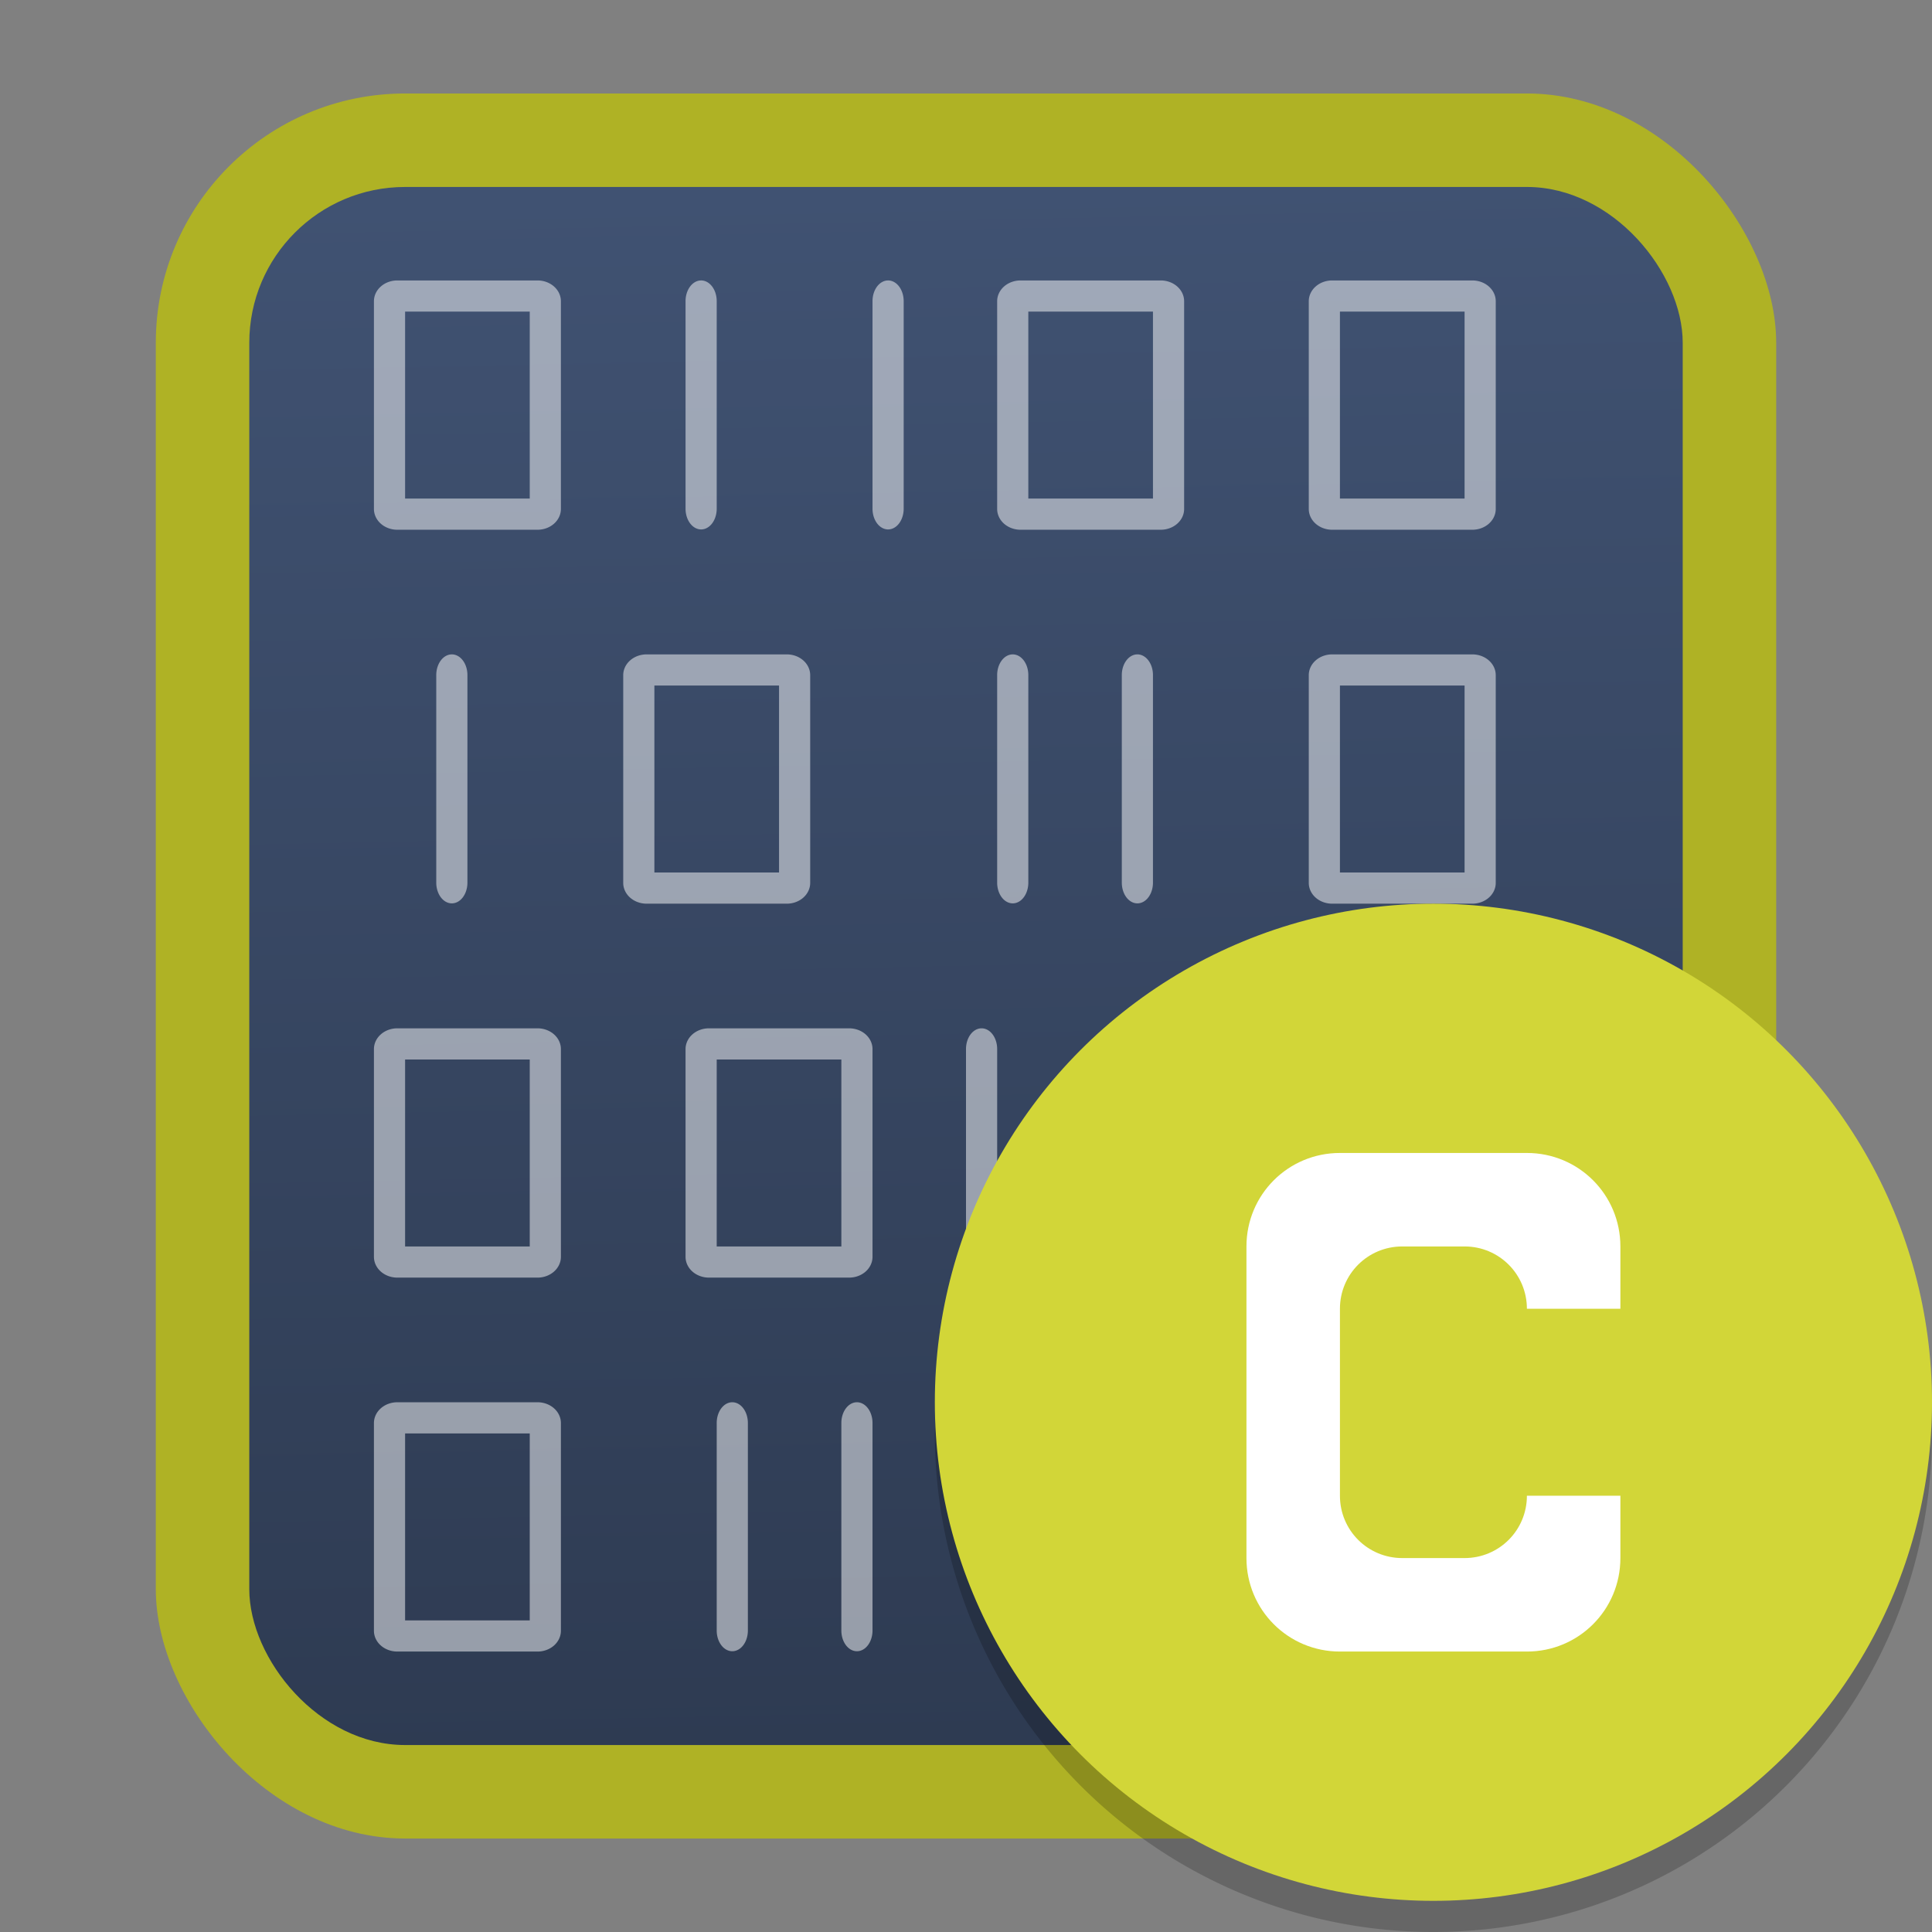 <?xml version="1.0" encoding="UTF-8" standalone="no"?>
<svg
   width="62"
   height="62"
   version="1.1"
   id="svg6"
   sodipodi:docname="lara-croft-and-the-temple-of-osiris.svg"
   inkscape:version="1.4 (unknown)"
   xmlns:inkscape="http://www.inkscape.org/namespaces/inkscape"
   xmlns:sodipodi="http://sodipodi.sourceforge.net/DTD/sodipodi-0.dtd"
   xmlns:xlink="http://www.w3.org/1999/xlink"
   xmlns="http://www.w3.org/2000/svg"
   xmlns:svg="http://www.w3.org/2000/svg">
  <rect width="100%" height="100%" fill="#808080" stroke="none"/>
  <defs
     id="defs6">
    <linearGradient
       id="linearGradient1"
       inkscape:collect="always">
      <stop
         style="stop-color:#2e3b52;stop-opacity:1;"
         offset="0"
         id="stop1" />
      <stop
         style="stop-color:#405272;stop-opacity:1;"
         offset="1"
         id="stop2" />
    </linearGradient>
    <linearGradient
       inkscape:collect="always"
       xlink:href="#linearGradient1"
       id="linearGradient2"
       x1="31"
       y1="56"
       x2="29.99"
       y2="6"
       gradientUnits="userSpaceOnUse" />
  </defs>
  <sodipodi:namedview
     id="namedview6"
     pagecolor="#ffffff"
     bordercolor="#000000"
     borderopacity="0.25"
     inkscape:showpageshadow="2"
     inkscape:pageopacity="0.0"
     inkscape:pagecheckerboard="0"
     inkscape:deskcolor="#d1d1d1"
     inkscape:zoom="6.0390625"
     inkscape:cx="12.833118"
     inkscape:cy="56.548512"
     inkscape:window-width="1920"
     inkscape:window-height="996"
     inkscape:window-x="0"
     inkscape:window-y="0"
     inkscape:window-maximized="1"
     inkscape:current-layer="svg6" />
  <rect
     width="52"
     height="56"
     x="5"
     y="3"
     rx="8"
     ry="8"
     id="rect1"
     style="fill:#afb225;fill-opacity:1" />
  <rect
     width="46"
     height="50"
     x="8"
     y="6"
     opacity="0.05"
     rx="5"
     ry="5"
     id="rect2"
     style="opacity:1;fill:url(#linearGradient2);fill-opacity:1" />
  <path
     d="M 12.75,9 A 0.75,0.667 0 0 0 12,9.666 v 6.668 A 0.75,0.667 0 0 0 12.75,17 h 4.5 A 0.75,0.667 0 0 0 18,16.334 V 9.666 A 0.75,0.667 0 0 0 17.25,9 Z M 13,10 h 4 v 6 h -4 z"
     style="opacity:0.5;fill:#ffffff"
     id="path4" />
  <path
     d="m 22.492,9 a 0.5,0.665 0 0 0 -0.492,0.675 v 6.65 a 0.5,0.665 0 1 0 1,0 V 9.675 A 0.5,0.665 0 0 0 22.492,9 Z"
     style="opacity:0.5;fill:#ffffff;fill-rule:evenodd"
     id="path5" />
  <path
     d="m 28.492,9 a 0.5,0.665 0 0 0 -0.492,0.675 v 6.65 a 0.5,0.665 0 1 0 1,0 V 9.675 A 0.5,0.665 0 0 0 28.492,9 Z"
     style="opacity:0.5;fill:#ffffff;fill-rule:evenodd"
     id="path6" />
  <path
     d="M 32.75,9 A 0.75,0.667 0 0 0 32,9.666 v 6.668 A 0.75,0.667 0 0 0 32.75,17 h 4.5 A 0.75,0.667 0 0 0 38,16.334 V 9.666 A 0.75,0.667 0 0 0 37.25,9 Z M 33,10 h 4 v 6 h -4 z"
     style="opacity:0.5;fill:#ffffff"
     id="path7" />
  <path
     d="M 42.75,9 A 0.75,0.667 0 0 0 42,9.666 v 6.668 A 0.75,0.667 0 0 0 42.75,17 h 4.5 A 0.75,0.667 0 0 0 48,16.334 V 9.666 A 0.75,0.667 0 0 0 47.25,9 Z M 43,10 h 4 v 6 h -4 z"
     style="opacity:0.5;fill:#ffffff"
     id="path8" />
  <path
     d="M 47.25,33 A 0.75,0.667 0 0 1 48,33.666 v 6.668 A 0.75,0.667 0 0 1 47.25,41 h -4.5 A 0.75,0.667 0 0 1 42,40.334 V 33.666 A 0.75,0.667 0 0 1 42.75,33 Z M 47,34 h -4 v 6 h 4 z"
     style="opacity:0.5;fill:#ffffff"
     id="path9" />
  <path
     d="m 37.508,33 a 0.5,0.665 0 0 1 0.492,0.675 v 6.65 a 0.5,0.665 0 1 1 -1,0 V 33.675 A 0.5,0.665 0 0 1 37.508,33 Z"
     style="opacity:0.5;fill:#ffffff;fill-rule:evenodd"
     id="path10" />
  <path
     d="m 31.508,33 a 0.5,0.665 0 0 1 0.492,0.675 v 6.65 a 0.5,0.665 0 1 1 -1,0 V 33.675 A 0.5,0.665 0 0 1 31.508,33 Z"
     style="opacity:0.5;fill:#ffffff;fill-rule:evenodd"
     id="path11" />
  <path
     d="M 27.25,33 A 0.75,0.667 0 0 1 28,33.666 v 6.668 A 0.75,0.667 0 0 1 27.25,41 h -4.5 A 0.75,0.667 0 0 1 22,40.334 V 33.666 A 0.75,0.667 0 0 1 22.75,33 Z M 27,34 h -4 v 6 h 4 z"
     style="opacity:0.5;fill:#ffffff"
     id="path12" />
  <path
     d="M 17.25,33 A 0.75,0.667 0 0 1 18,33.666 v 6.668 A 0.75,0.667 0 0 1 17.25,41 h -4.5 A 0.75,0.667 0 0 1 12,40.334 V 33.666 A 0.75,0.667 0 0 1 12.75,33 Z M 17,34 h -4 v 6 h 4 z"
     style="opacity:0.5;fill:#ffffff"
     id="path13" />
  <path
     d="M 25.25,21 A 0.75,0.667 0 0 1 26,21.666 v 6.668 A 0.75,0.667 0 0 1 25.25,29 h -4.5 A 0.75,0.667 0 0 1 20,28.334 V 21.666 A 0.75,0.667 0 0 1 20.75,21 Z M 25,22 h -4 v 6 h 4 z"
     style="opacity:0.5;fill:#ffffff"
     id="path14" />
  <path
     d="m 14.508,21 a 0.5,0.665 0 0 1 0.492,0.675 v 6.65 a 0.5,0.665 0 1 1 -1,0 V 21.675 A 0.5,0.665 0 0 1 14.508,21 Z"
     style="opacity:0.5;fill:#ffffff;fill-rule:evenodd"
     id="path15" />
  <path
     d="m 32.492,21 a 0.5,0.665 0 0 0 -0.492,0.675 v 6.65 a 0.5,0.665 0 1 0 1,0 V 21.675 A 0.5,0.665 0 0 0 32.492,21 Z"
     style="opacity:0.5;fill:#ffffff;fill-rule:evenodd"
     id="path16" />
  <path
     d="M 42.75,21 A 0.75,0.667 0 0 0 42,21.666 v 6.668 A 0.75,0.667 0 0 0 42.75,29 h 4.5 A 0.75,0.667 0 0 0 48,28.334 V 21.666 A 0.75,0.667 0 0 0 47.25,21 Z M 43,22 h 4 v 6 h -4 z"
     style="opacity:0.5;fill:#ffffff"
     id="path17" />
  <path
     d="m 36.492,21 a 0.5,0.665 0 0 0 -0.492,0.675 v 6.65 a 0.5,0.665 0 1 0 1,0 V 21.675 A 0.5,0.665 0 0 0 36.492,21 Z"
     style="opacity:0.5;fill:#ffffff;fill-rule:evenodd"
     id="path18" />
  <path
     d="M 34.75,45 A 0.75,0.667 0 0 0 34,45.666 v 6.668 A 0.75,0.667 0 0 0 34.75,53 h 4.5 A 0.75,0.667 0 0 0 40,52.334 V 45.666 A 0.75,0.667 0 0 0 39.25,45 Z M 35,46 h 4 v 6 h -4 z"
     style="opacity:0.5;fill:#ffffff"
     id="path19" />
  <path
     d="m 45.492,45 a 0.5,0.665 0 0 0 -0.492,0.675 v 6.65 a 0.5,0.665 0 1 0 1,0 V 45.675 A 0.5,0.665 0 0 0 45.492,45 Z"
     style="opacity:0.5;fill:#ffffff;fill-rule:evenodd"
     id="path20" />
  <path
     d="m 27.508,45 a 0.5,0.665 0 0 1 0.492,0.675 v 6.65 a 0.5,0.665 0 1 1 -1,0 V 45.675 A 0.5,0.665 0 0 1 27.508,45 Z"
     style="opacity:0.5;fill:#ffffff;fill-rule:evenodd"
     id="path21" />
  <path
     d="M 17.25,45 A 0.75,0.667 0 0 1 18,45.666 v 6.668 A 0.75,0.667 0 0 1 17.25,53 h -4.5 A 0.75,0.667 0 0 1 12,52.334 V 45.666 A 0.75,0.667 0 0 1 12.75,45 Z M 17,46 h -4 v 6 h 4 z"
     style="opacity:0.5;fill:#ffffff"
     id="path22" />
  <path
     d="m 23.508,45 a 0.5,0.665 0 0 1 0.492,0.675 v 6.65 a 0.5,0.665 0 1 1 -1,0 V 45.675 A 0.5,0.665 0 0 1 23.508,45 Z"
     style="opacity:0.5;fill:#ffffff;fill-rule:evenodd"
     id="path23" />
  <path
     d="M 61.958,44.848 A 16,16 0 0 1 46,60 16,16 0 0 1 30.042,45.152 16,16 0 0 0 30,46 16,16 0 0 0 46,62 16,16 0 0 0 62,46 16,16 0 0 0 61.957,44.848 Z"
     style="opacity:0.2"
     id="path24" />
  <circle
     cx="46"
     cy="45"
     r="16"
     style="fill:#d2d638"
     id="circle24" />
  <path
     d="m 43,37 c -1.662,0 -3,1.338 -3,3 v 10 c 0,1.662 1.338,3 3,3 h 6 c 1.662,0 3,-1.338 3,-3 v -2 h -3 c 0,1.108 -0.892,2 -2,2 h -2 c -1.108,0 -2,-0.892 -2,-2 v -6 c 0,-1.108 0.892,-2 2,-2 h 2 c 1.108,0 2,0.892 2,2 h 3 v -2 c 0,-1.662 -1.338,-3 -3,-3 z"
     style="fill:#ffffff"
     id="path25" />
</svg>
